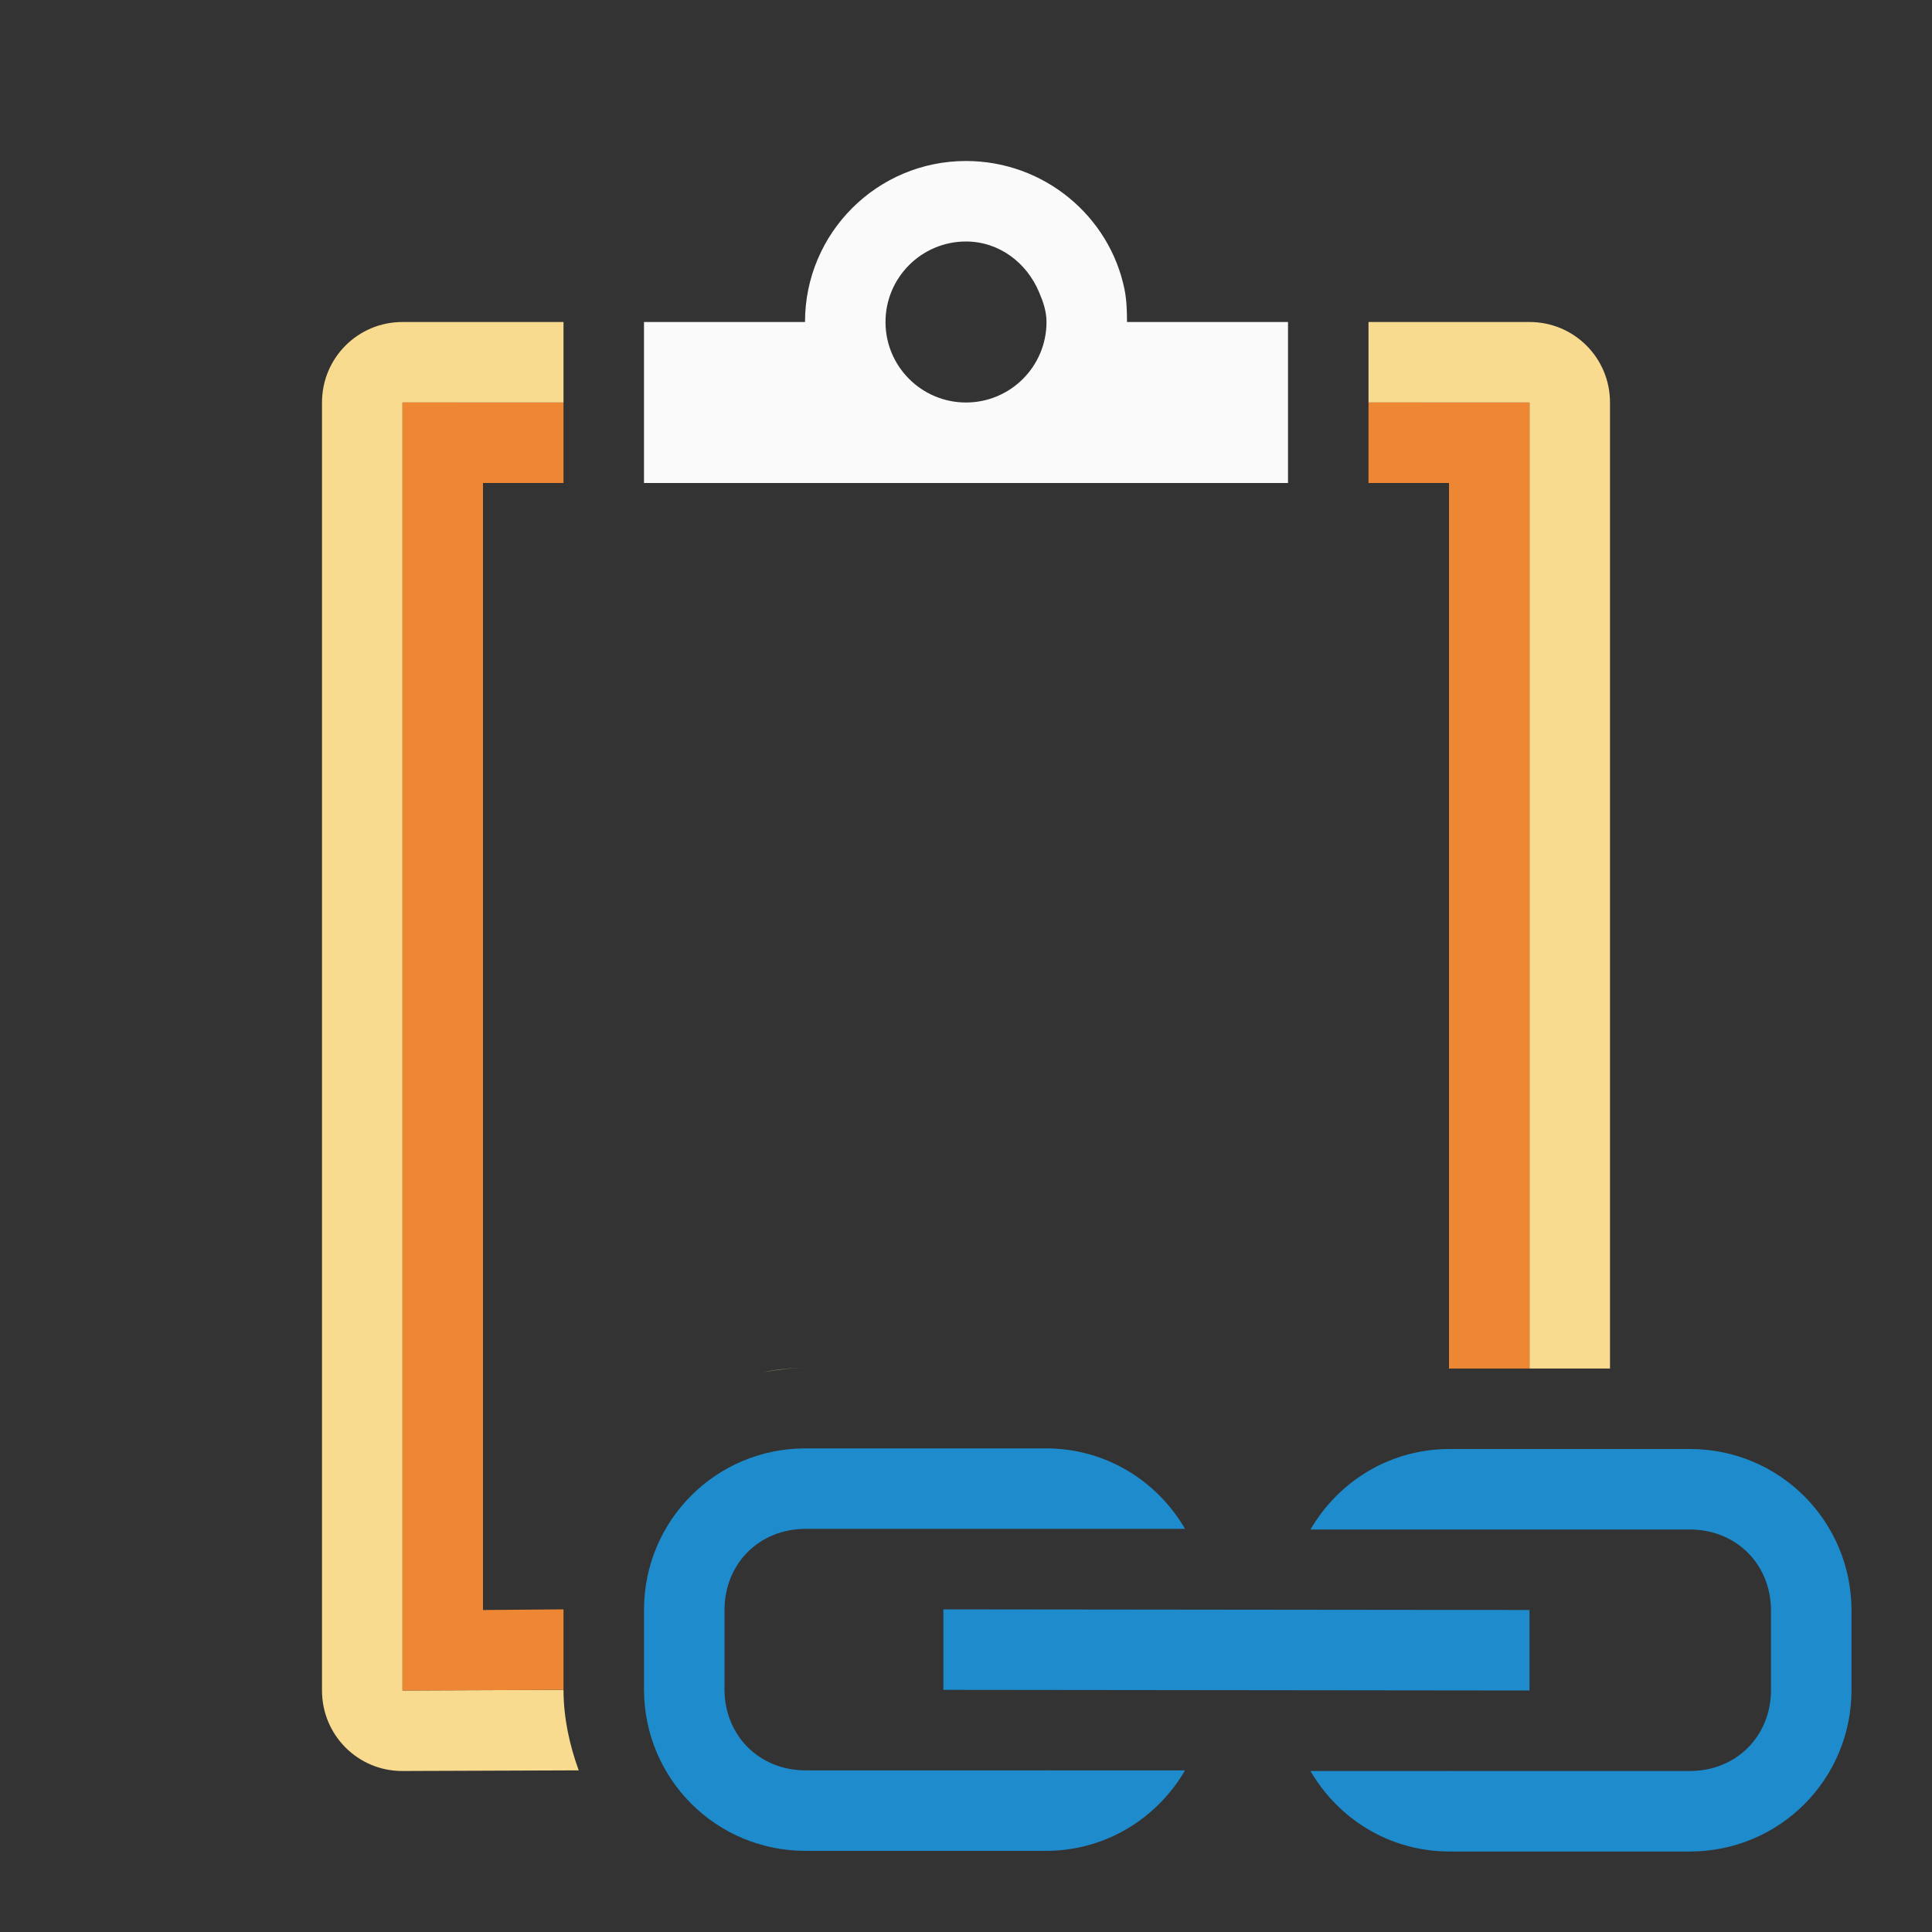<svg viewBox="0 0 24 24" xmlns="http://www.w3.org/2000/svg"><rect x="0" y="0" width="24" height="24" fill="#333333" stroke="none"/><path d="m5 4c-.554 0-1 .446-1 1v16c0 .554.446 1.002 1 1l2.189-.008c-.114-.315-.188-.649-.189-1l-2 .008v-16h2v-1zm12 0v1h2v12h1v-12c0-.554-.446-1-1-1zm-6.992 12.992c-.177 0-.35.019-.518.053.169-.03.341-.053.518-.053z" fill="#f8db8f"/><path d="m12 2c-1.105 0-2 .895-2 2h-2v2h8v-2h-2c0-.138-.005-.276-.031-.406-.186-.911-1.002-1.594-1.969-1.594zm0 1c.414 0 .754.266.906.625.051.12.094.237.094.375 0 .552-.448 1-1 1s-1-.448-1-1 .448-1 1-1z" fill="#fafafa"/><path d="m10.008 17.992c-1.113 0-2.008.895-2.008 2.008v.984c0 1.113.895 2.008 2.008 2.008h2.984c.743 0 1.381-.403 1.729-1h-1.721v-.002c-.003 0-.005.002-.008.002h-2.984c-.576 0-1.008-.432-1.008-1.008v-.984c0-.576.432-1.008 1.008-1.008h2.984c.003 0 .005.002.008.002v-.002h1.721c-.347-.597-.985-1-1.729-1zm8 .008c-.743 0-1.381.403-1.729 1h1.721v.002c.003-0.0.005-.002.008-.002h2.984c.576 0 1.008.432 1.008 1.008v.984c0 .576-.432 1.008-1.008 1.008h-2.984c-.003 0-.005-.002-.008-.002v.002h-1.721c.347.597.985 1 1.729 1h2.984c1.113 0 2.008-.895 2.008-2.008v-.984c0-1.113-.895-2.008-2.008-2.008zm-6.289 1.992v1l7.281.008v-1z" fill="#1e8bcd" stroke-width=".936"/><path d="m5 5v16l2-.008c-0-.003 0-.005 0-.008v-.984c0-.003-0-.005 0-.008l-1 .008v-14h1v-1zm12 0v1h1v11.002c.003-0.0.005-.002.008-.002h.992v-12zm-6.992 11.992c-.347 0-.677.073-.988.184.312-.111.641-.184.988-.184zm-2.818 1.998c-.048.133-.098.265-.127.406.029-.141.079-.273.127-.406z" fill="#ed8733"/></svg>